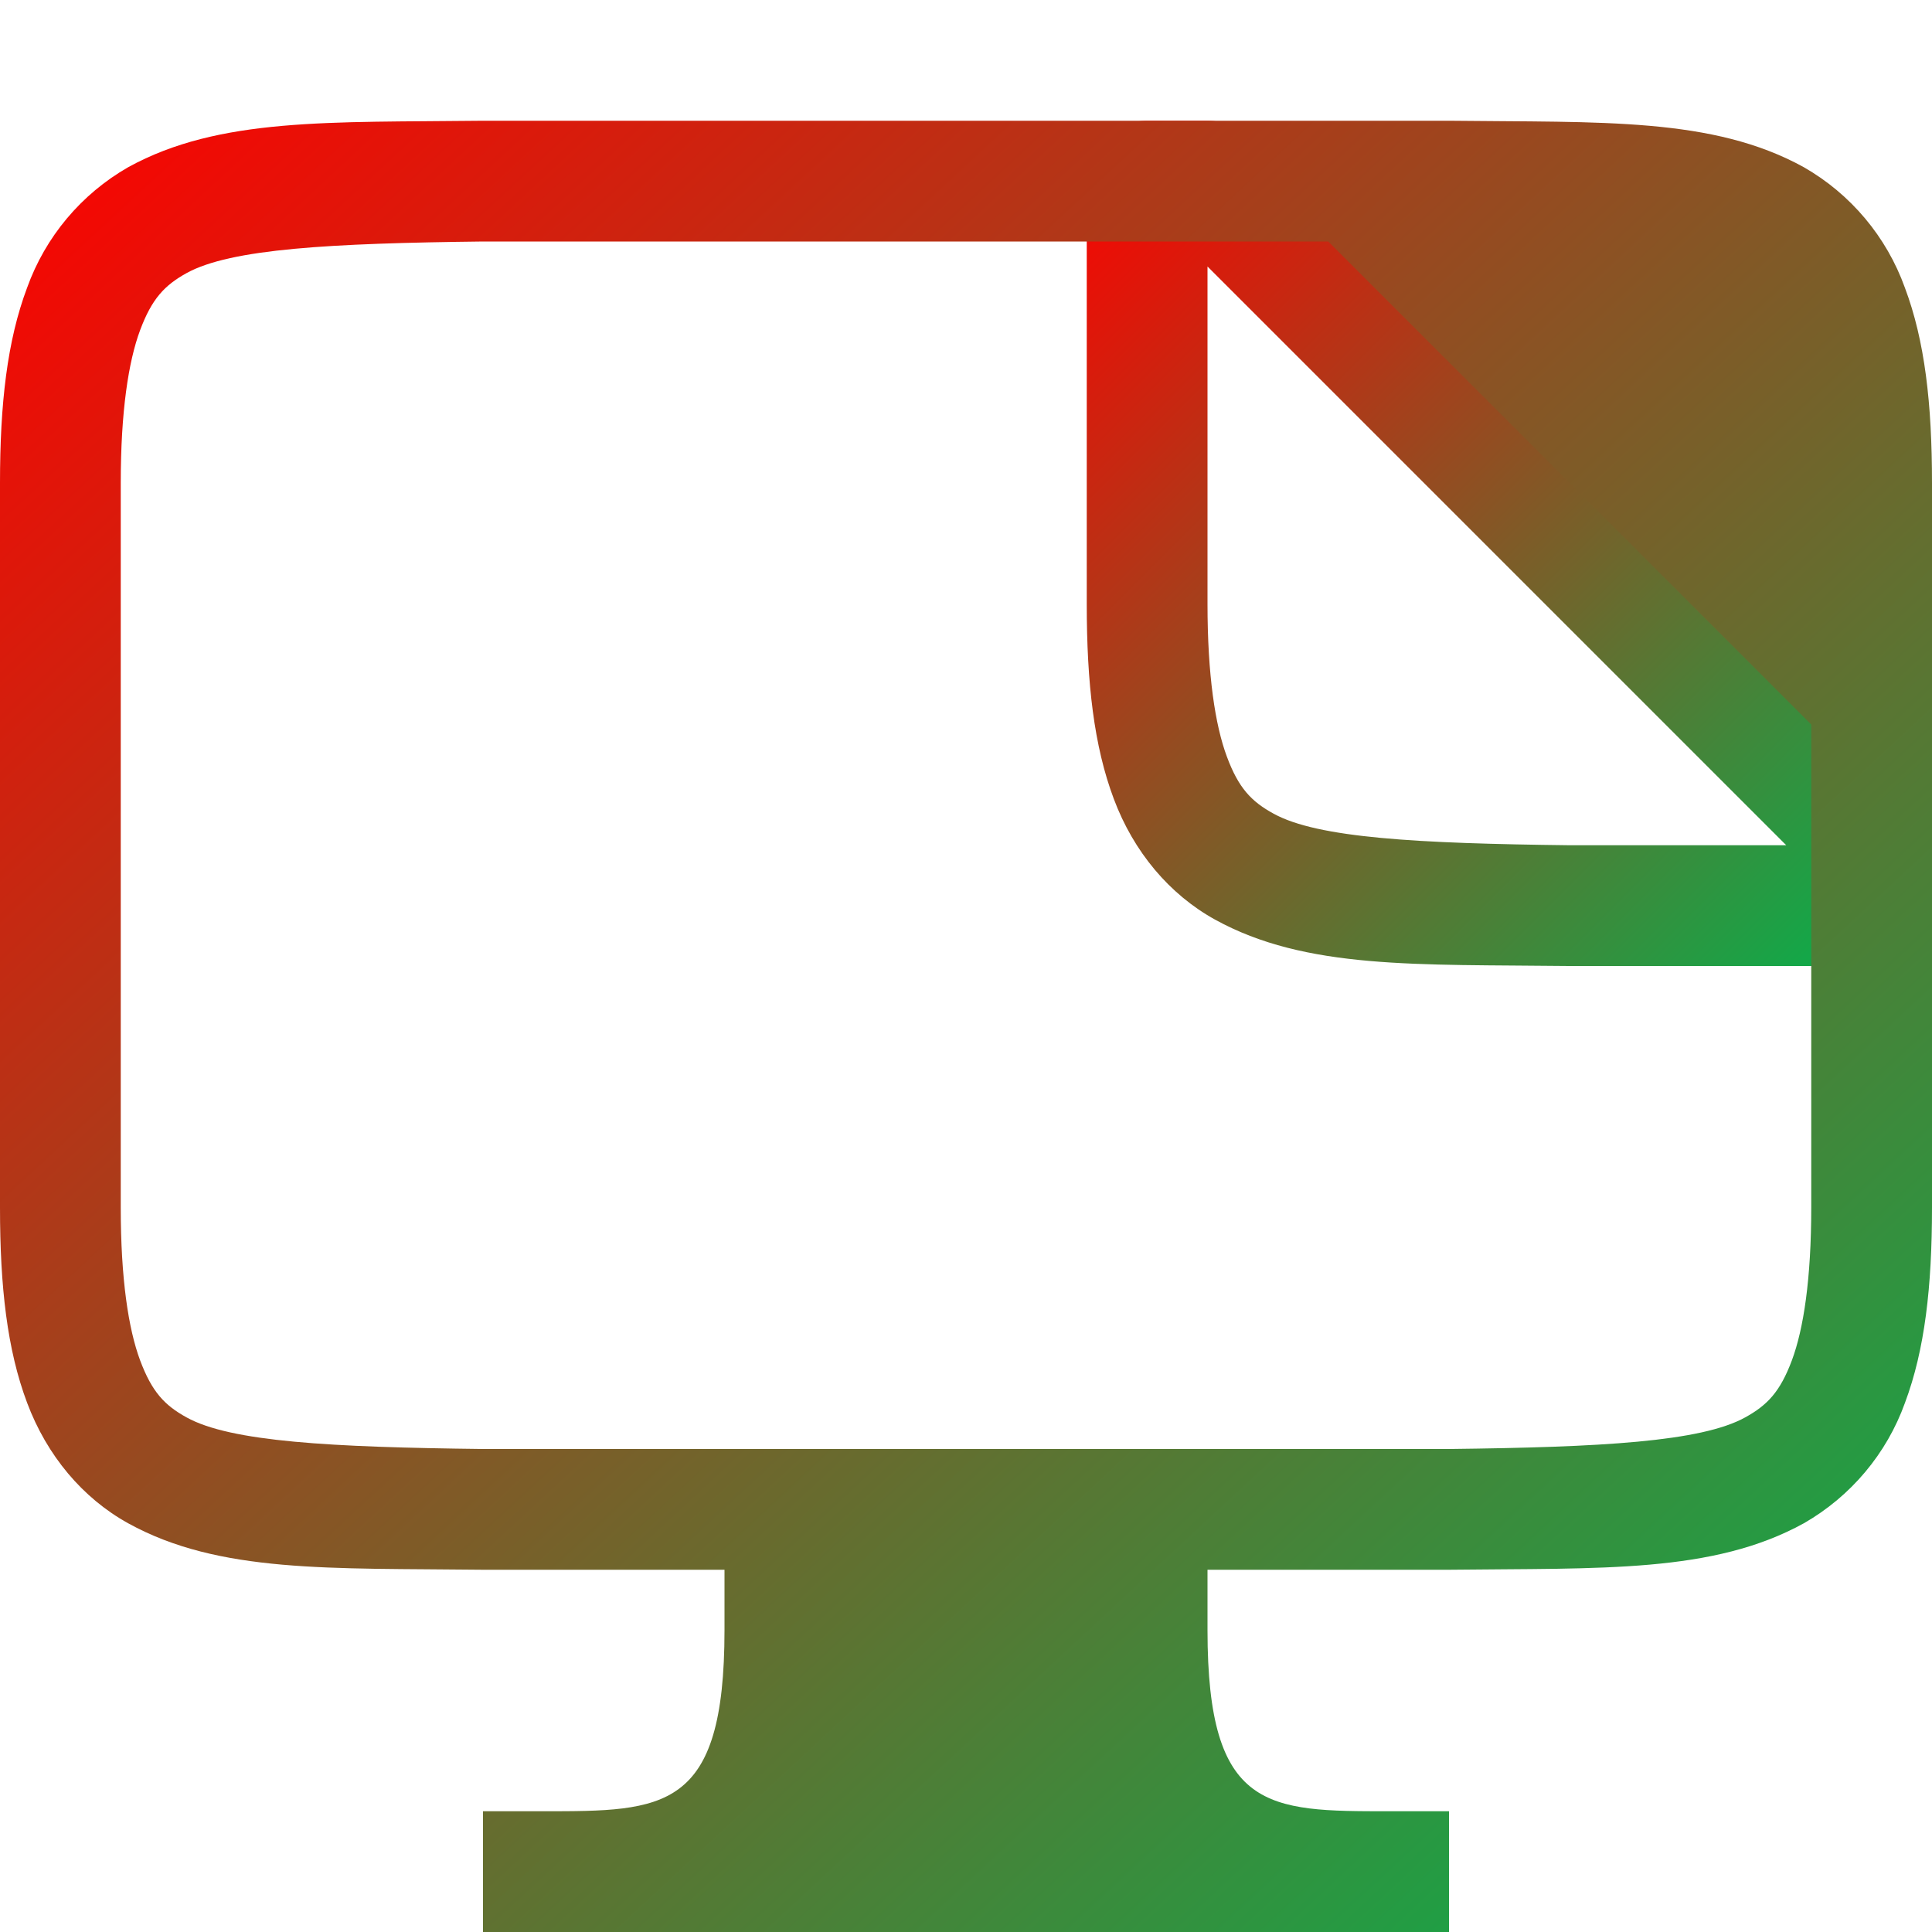 <svg xmlns="http://www.w3.org/2000/svg" xmlns:xlink="http://www.w3.org/1999/xlink" width="64" height="64" viewBox="0 0 64 64" version="1.1"><defs><linearGradient id="linear0" x1="100%" x2="0%" y1="100%" y2="0%"><stop offset="0%" style="stop-color:#00b54e; stop-opacity:1"/><stop offset="100%" style="stop-color:#ff0000; stop-opacity:1"/></linearGradient></defs><g id="surface1"><path style=" stroke:none;fill-rule:nonzero;fill:url(#linear0);" d="M 38 4 C 36.895 4 36 4.895 36 6 L 36 20 C 36 22.633 36.238 24.715 36.898 26.469 C 37.555 28.223 38.742 29.629 40.246 30.461 C 43.262 32.125 46.945 31.941 51.977 32 C 51.984 32 51.992 32 52 32 L 62 32 C 63.105 32 64 31.105 64 30 L 64 28 C 64 27.469 63.793 26.961 63.414 26.586 L 41.414 4.586 C 41.039 4.207 40.531 4 40 4 Z M 40 8.828 L 59.172 28 L 52 28 C 46.965 27.941 43.652 27.762 42.188 26.953 C 41.453 26.551 41.027 26.105 40.641 25.062 C 40.254 24.023 40 22.367 40 20 Z M 40 8.828 "/><path style=" stroke:none;fill-rule:evenodd;fill:url(#linear0);" d="M 24 52 L 15.977 52 C 10.945 51.941 7.262 52.125 4.246 50.461 C 2.742 49.629 1.555 48.223 0.898 46.469 C 0.238 44.715 0 42.633 0 40 L 0 16 C 0 13.371 0.238 11.285 0.898 9.531 C 1.504 7.844 2.691 6.43 4.246 5.539 C 7.262 3.879 10.945 4.059 15.977 4 L 48.023 4 C 53.055 4.059 56.738 3.875 59.754 5.539 C 61.309 6.43 62.496 7.844 63.102 9.531 C 63.762 11.285 64 13.367 64 16 L 64 40 C 64 42.629 63.762 44.715 63.105 46.469 C 62.5 48.156 61.309 49.57 59.754 50.461 C 56.738 52.121 53.055 51.941 48.023 52 L 40 52 L 40 54 C 40 60 42 60 46 60 L 48 60 L 48 64 L 16 64 L 16 60 L 18 60 C 22 60 24 60 24 54 Z M 44 8 L 16 8 C 10.965 8.059 7.645 8.238 6.18 9.047 C 5.449 9.453 5.031 9.895 4.641 10.938 C 4.254 11.977 4 13.633 4 16 L 4 40 C 4 42.367 4.254 44.023 4.641 45.062 C 5.031 46.105 5.449 46.551 6.18 46.953 C 7.641 47.762 10.965 47.941 16 48 L 48 48 C 53.035 47.941 56.348 47.762 57.812 46.953 C 58.547 46.547 58.969 46.105 59.359 45.062 C 59.746 44.023 60 42.367 60 40 L 60 24 Z M 44 8 "/></g></svg>
